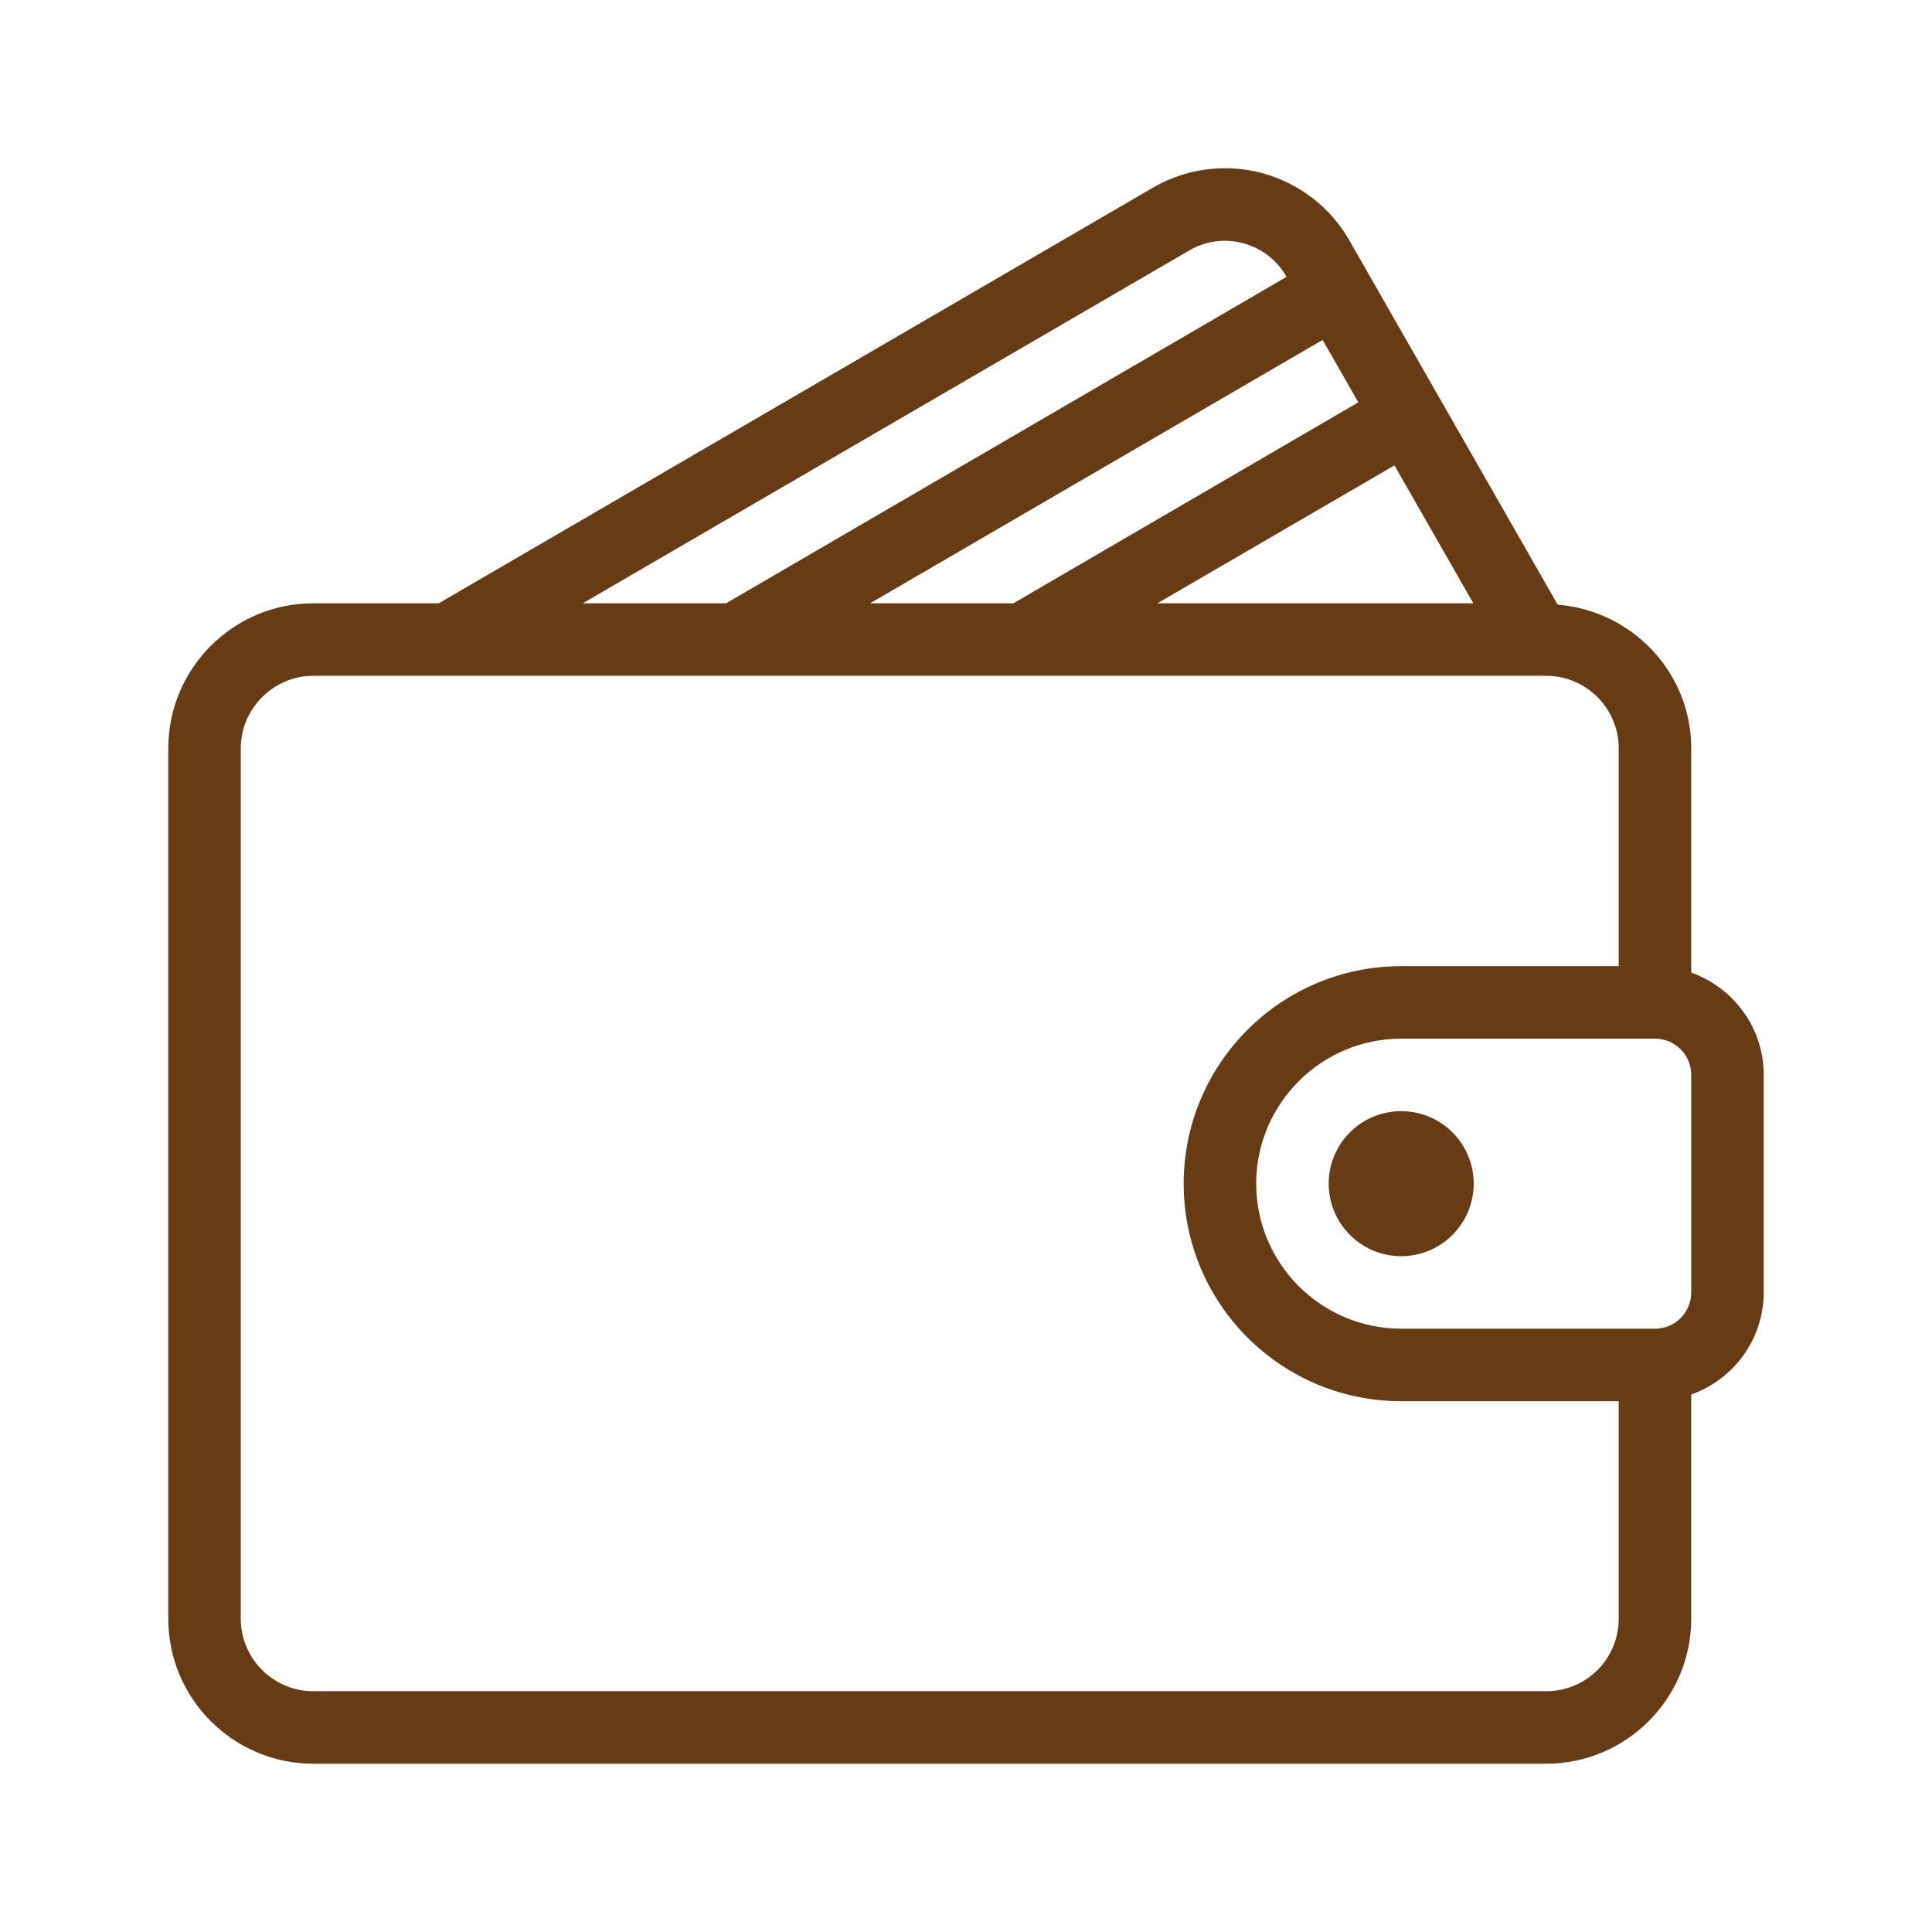 <?xml version="1.0" encoding="UTF-8"?>
<!DOCTYPE svg PUBLIC "-//W3C//DTD SVG 1.1//EN" "http://www.w3.org/Graphics/SVG/1.1/DTD/svg11.dtd">
<!-- Creator: CorelDRAW X8 -->
<svg xmlns="http://www.w3.org/2000/svg" xml:space="preserve" width="100%" height="100%" version="1.1" style="shape-rendering:geometricPrecision; text-rendering:geometricPrecision; image-rendering:optimizeQuality; fill-rule:evenodd; clip-rule:evenodd"
viewBox="0 0 5729 5729"
 xmlns:xlink="http://www.w3.org/1999/xlink">
 <defs>
  <style type="text/css">
   <![CDATA[
    .fil0 {fill:none}
    .fil1 {fill:#673B14}
   ]]>
  </style>
 </defs>
 <g id="Слой_x0020_1">
  <rect class="fil0" width="5729" height="5729"/>
  <path class="fil1" d="M5015 2884l0 -665c0,-225 -175,-408 -396,-426l-617 -1079c-57,-100 -150,-171 -260,-201 -111,-29 -226,-13 -324,44l-2117 1232 -372 0c-237,0 -430,193 -430,430l0 2581c0,237 193,430 430,430l3656 0c237,0 430,-193 430,-430l0 -665c125,-44 215,-163 215,-303l0 -645c0,-140 -90,-258 -215,-303zm-860 411c-119,0 -215,96 -215,215 0,118 96,215 215,215 119,0 215,-97 215,-215 0,-119 -96,-215 -215,-215zm214 -1506l-937 0 703 -409 234 409zm-341 -596l-1023 596 -425 0 1342 -781 106 185zm-502 -450c49,-29 106,-36 160,-22 55,15 101,50 129,100l0 0 -1662 968 -425 0 1798 -1046zm1274 4057c0,119 -96,215 -215,215l-3656 0c-118,0 -215,-96 -215,-215l0 -2581c0,-118 97,-215 215,-215l3656 0c119,0 215,97 215,215l0 646 -645 0c-356,0 -645,289 -645,645 0,356 289,645 645,645l645 0 0 645zm215 -968c0,60 -48,108 -107,108l-753 0c-237,0 -430,-193 -430,-430 0,-237 193,-430 430,-430l753 0c59,0 107,48 107,107l0 645z"/>
 </g>
</svg>
